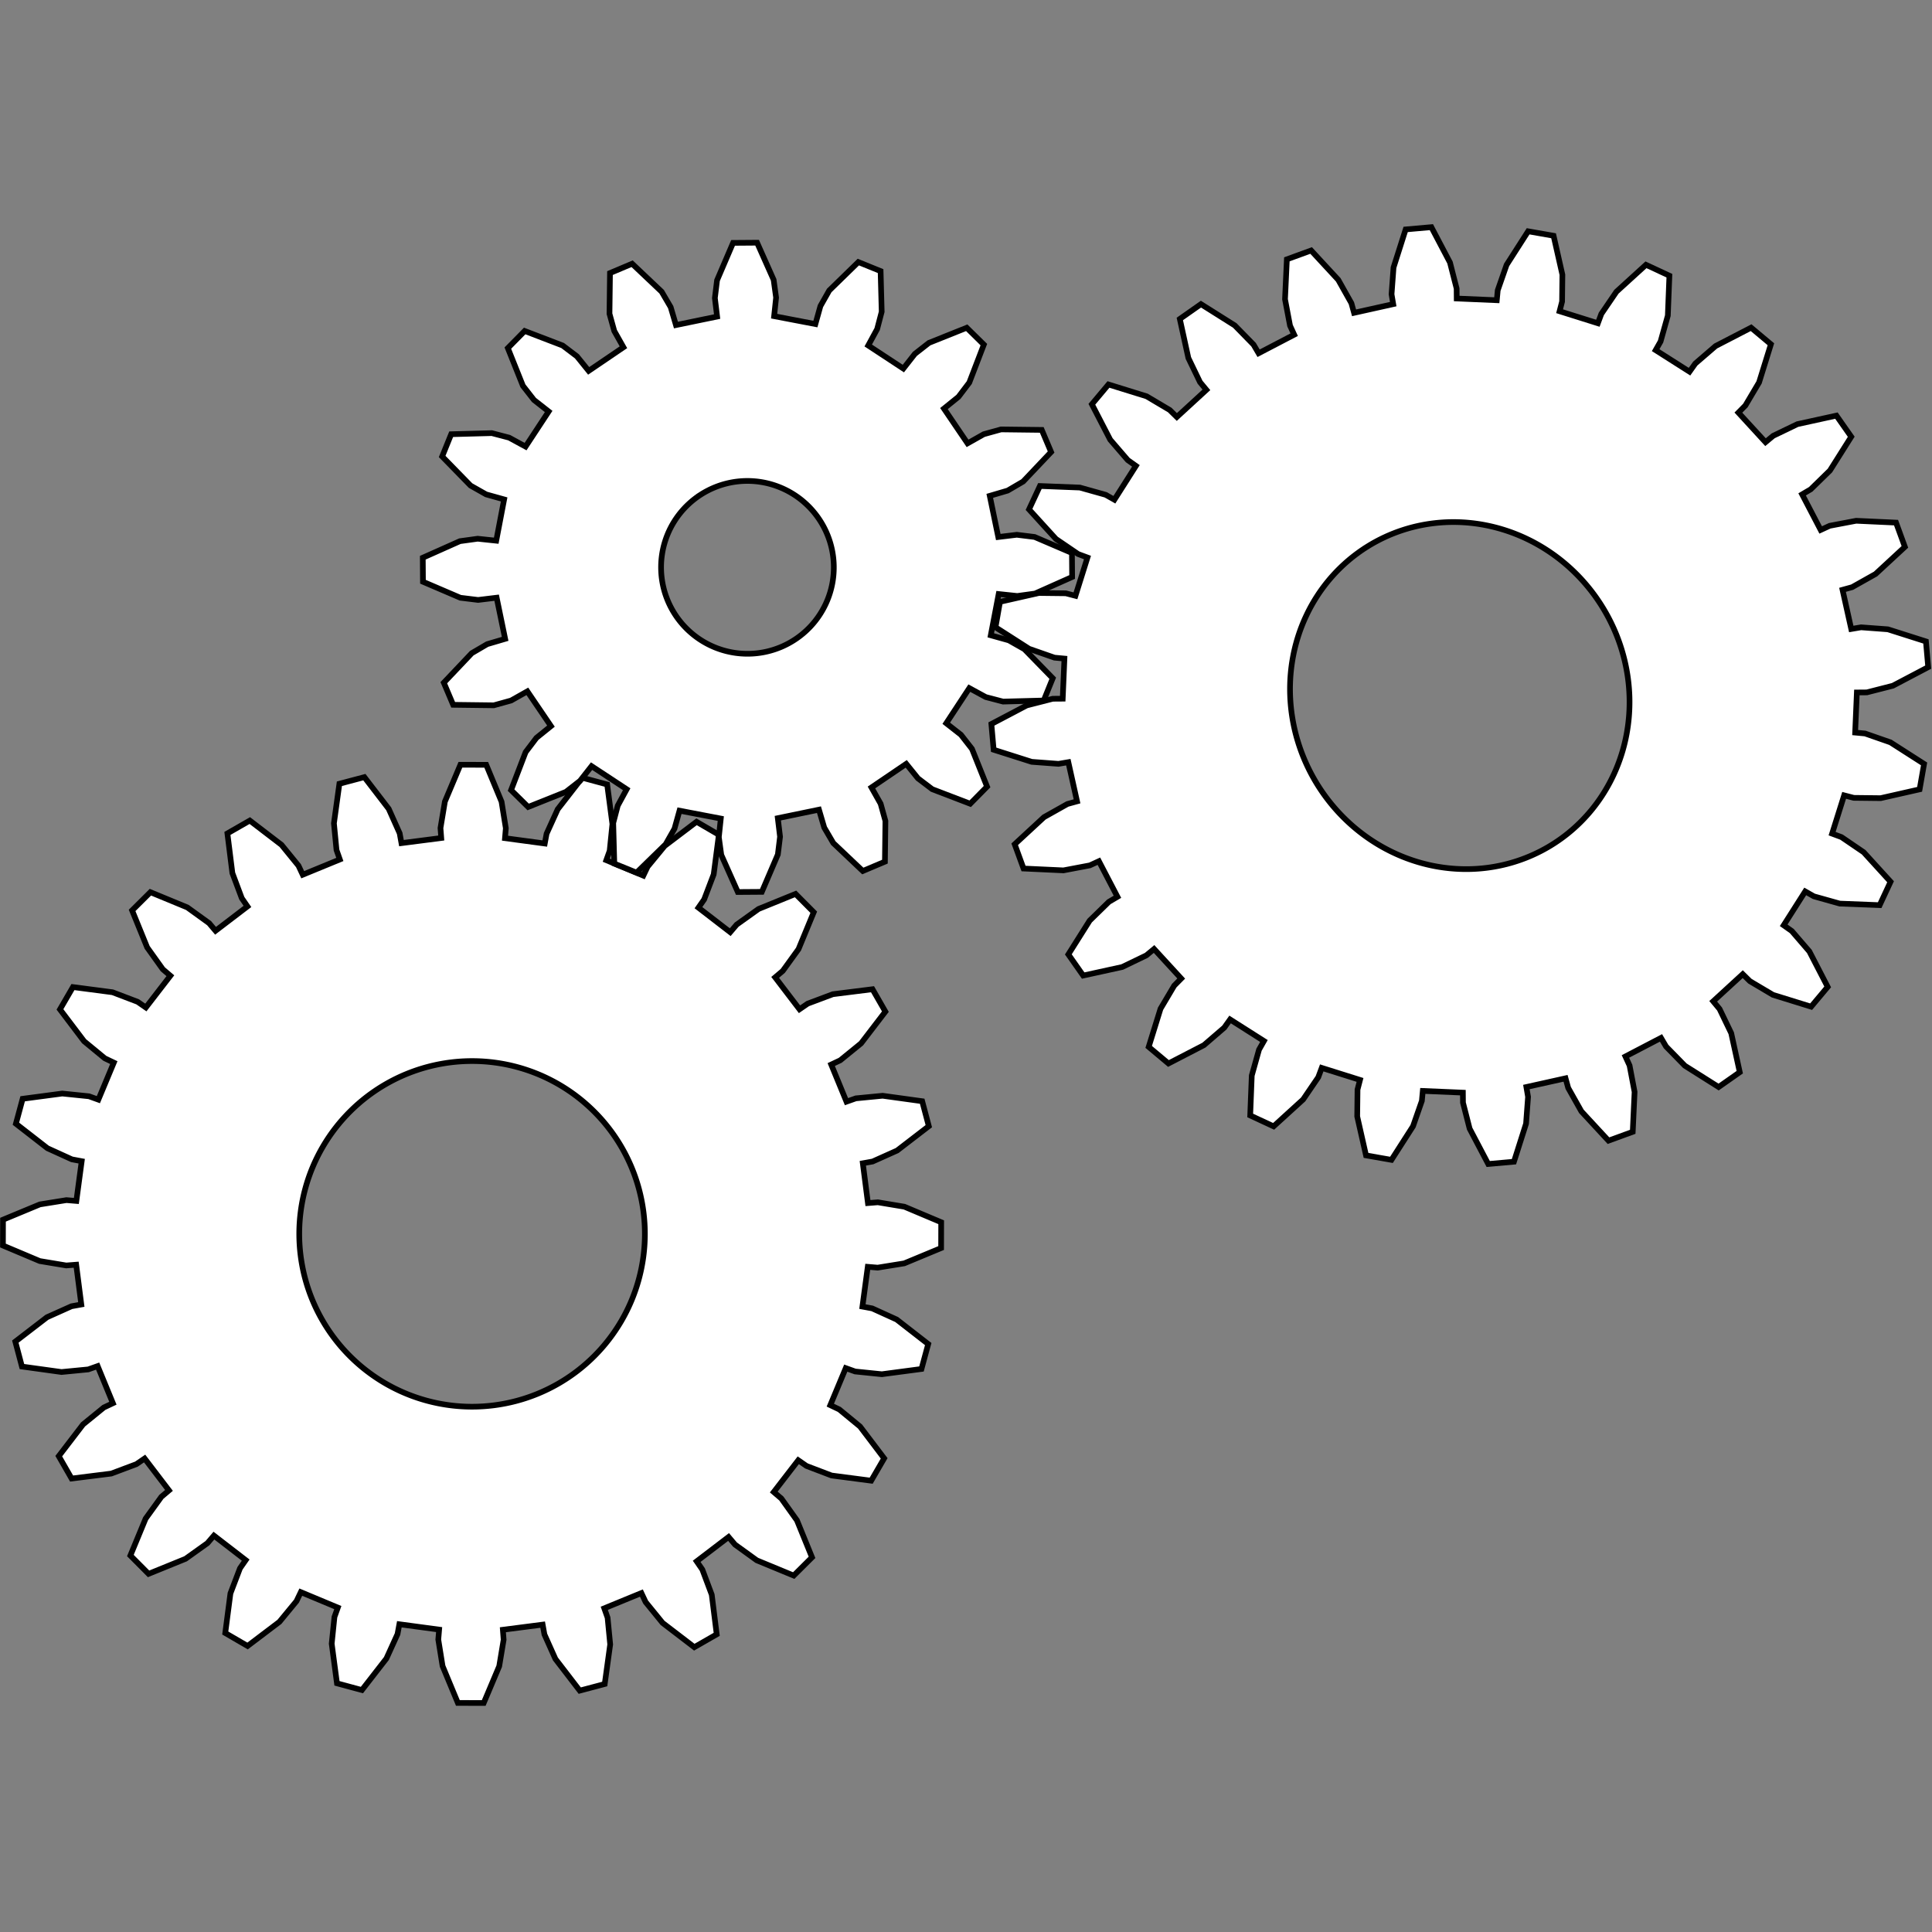 <?xml version="1.0" encoding="UTF-8" standalone="no"?>
<!-- Created with Inkscape (http://www.inkscape.org/) -->

<svg
   xmlns:dc="http://purl.org/dc/elements/1.1/"
   xmlns:cc="http://creativecommons.org/ns#"
   xmlns:rdf="http://www.w3.org/1999/02/22-rdf-syntax-ns#"
   xmlns:svg="http://www.w3.org/2000/svg"
   xmlns="http://www.w3.org/2000/svg"
   xmlns:sodipodi="http://sodipodi.sourceforge.net/DTD/sodipodi-0.dtd"
   xmlns:inkscape="http://www.inkscape.org/namespaces/inkscape"
   sodipodi:docname="subsystem.svg"
   inkscape:version="0.92.3 (2405546, 2018-03-11)"
   id="svg962"
   version="1.1"
   viewBox="0 0 6.35 6.35"
   height="24"
   width="24">
  <rect x="0" y="0" width="6.35" height="6.35" fill="#808080" stroke="none"/>
  <sodipodi:namedview
     inkscape:window-maximized="1"
     inkscape:window-y="-8"
     inkscape:window-x="-8"
     inkscape:window-height="1057"
     inkscape:window-width="1920"
     inkscape:pagecheckerboard="true"
     units="px"
     showgrid="false"
     inkscape:current-layer="g2249"
     inkscape:document-units="mm"
     inkscape:cy="7.2751782"
     inkscape:cx="2.1663911"
     inkscape:zoom="21.468186"
     inkscape:pageshadow="2"
     inkscape:pageopacity="0.0"
     borderopacity="1.0"
     bordercolor="#666666"
     pagecolor="#ffffff"
     id="base"
     showguides="false" />
  <defs
     id="defs956">
    <inkscape:path-effect
       effect="gears"
       id="path-effect2239"
       is_visible="true"
       teeth="10"
       phi="5"
       min_radius="5" />
  </defs>
  <g
     inkscape:label="Layer 1"
     inkscape:groupmode="layer"
     id="layer1"
     transform="translate(0,-290.65)">
    <g
       transform="translate(1.34,294.216)"
       inkscape:label="Gear24"
       id="g2249">
      <g
         transform="matrix(1.067,-0.097,0.097,1.067,14.222,10.342)"
         inkscape:label="Gear24"
         id="g2327"
         style="fill:#ffffff" />
      <g
         id="g2389"
         transform="matrix(0.061,-0.035,0.035,0.061,2.531,-1.877)">
        <g
           style="fill:#ffffff"
           transform="translate(-45.283,12.747)"
           inkscape:label="Gear24"
           id="g2301">
          <path
             id="path2297"
             transform="matrix(0.265,0,0,0.265,43.943,-16.313)"
             d="m -168.361,-21.076 -2.719,6.5 -0.766,4.674 0.143,1.754 -7.016,0.924 -0.318,-1.73 -1.949,-4.318 -4.309,-5.572 -4.4,1.18 -0.943,6.98 0.471,4.713 0.59,1.658 -6.537,2.707 -0.756,-1.588 -3,-3.666 -5.604,-4.27 -3.945,2.277 0.895,6.988 1.674,4.432 1,1.447 -5.615,4.309 -1.139,-1.34 -3.848,-2.766 -6.518,-2.672 -3.221,3.221 2.672,6.518 2.764,3.848 1.34,1.141 -4.307,5.613 -1.447,-0.998 -4.434,-1.676 -6.986,-0.895 -2.277,3.945 4.268,5.604 3.666,3.002 1.59,0.754 -2.709,6.537 -1.656,-0.59 -4.715,-0.471 -6.98,0.945 -1.178,4.398 5.572,4.309 4.318,1.949 1.73,0.318 -0.924,7.016 -1.754,-0.141 -4.676,0.766 -6.498,2.719 v 4.555 l 6.498,2.719 4.676,0.766 1.754,-0.141 0.924,7.016 -1.73,0.316 -4.318,1.951 -5.572,4.307 1.178,4.4 6.98,0.945 4.715,-0.471 1.656,-0.59 2.709,6.537 -1.59,0.754 -3.666,3 -4.268,5.605 2.277,3.943 6.986,-0.895 4.434,-1.674 1.447,-0.998 4.307,5.613 -1.34,1.141 -2.764,3.846 -2.672,6.52 3.221,3.221 6.518,-2.674 3.848,-2.764 1.139,-1.34 5.615,4.309 -1,1.447 -1.674,4.432 -0.895,6.986 3.945,2.277 5.604,-4.268 3,-3.666 0.756,-1.59 6.537,2.709 -0.59,1.656 -0.471,4.715 0.943,6.98 4.4,1.18 4.309,-5.574 1.949,-4.316 0.318,-1.73 7.016,0.924 -0.143,1.752 0.766,4.676 2.719,6.498 h 4.557 l 2.719,-6.498 0.766,-4.676 -0.143,-1.752 7.016,-0.924 0.318,1.73 1.949,4.316 4.309,5.574 4.4,-1.18 0.943,-6.98 -0.471,-4.715 -0.59,-1.656 6.537,-2.709 0.756,1.59 3,3.666 5.604,4.268 3.945,-2.277 -0.895,-6.986 -1.674,-4.432 -1,-1.447 5.615,-4.309 1.139,1.34 3.848,2.764 6.518,2.674 3.221,-3.221 -2.672,-6.52 -2.764,-3.846 -1.34,-1.141 4.307,-5.613 1.447,0.998 4.434,1.674 6.986,0.895 2.277,-3.943 -4.268,-5.605 -3.666,-3 -1.59,-0.754 2.709,-6.537 1.656,0.59 4.715,0.471 6.98,-0.945 1.178,-4.4 -5.572,-4.307 -4.318,-1.951 -1.73,-0.316 0.924,-7.016 1.754,0.141 4.676,-0.766 6.498,-2.719 v -4.555 l -6.498,-2.719 -4.676,-0.766 -1.754,0.141 -0.924,-7.016 1.73,-0.318 4.318,-1.949 5.572,-4.309 -1.178,-4.398 -6.98,-0.945 -4.715,0.471 -1.656,0.59 -2.709,-6.537 1.59,-0.754 3.666,-3.002 4.268,-5.604 -2.277,-3.945 -6.986,0.895 -4.434,1.676 -1.447,0.998 -4.307,-5.613 1.34,-1.141 2.764,-3.848 2.672,-6.518 -3.221,-3.221 -6.518,2.672 -3.848,2.766 -1.139,1.34 -5.615,-4.309 1,-1.447 1.674,-4.432 0.895,-6.988 -3.945,-2.277 -5.604,4.27 -3,3.666 -0.756,1.588 -6.537,-2.707 0.59,-1.658 0.471,-4.713 -0.943,-6.98 -4.4,-1.18 -4.309,5.572 -1.949,4.318 -0.318,1.73 -7.016,-0.924 0.143,-1.754 -0.766,-4.674 -2.719,-6.5 z m 2.279,52.254 a 30.476,30.476 0 0 1 30.475,30.477 30.476,30.476 0 0 1 -30.475,30.477 30.476,30.476 0 0 1 -30.477,-30.477 30.476,30.476 0 0 1 30.477,-30.477 z"
             style="fill:#ffffff;stroke:#000000;stroke-width:1"
             inkscape:connector-curvature="0" />
        </g>
        <path
           transform="matrix(0.265,0,0,0.265,-1.34,-3.566)"
           id="path2323"
           d="m 27.014,-16.592 -4.535,0.414 -2.119,6.719 -0.338,4.725 0.299,1.732 -6.902,1.557 L 12.945,-3.139 10.611,-7.262 5.816,-12.422 1.541,-10.85 1.234,-3.812 2.129,0.84 2.867,2.438 -3.398,5.727 -4.293,4.213 -7.613,0.834 -13.582,-2.908 l -3.721,2.625 1.523,6.877 2.07,4.262 1.125,1.352 -5.199,4.799 -1.258,-1.23 -4.082,-2.404 -6.732,-2.07 -2.916,3.5 3.252,6.248 3.102,3.58 1.438,1.014 -3.781,5.982 -1.531,-0.863 -4.566,-1.266 -7.039,-0.258 -1.91,4.135 4.76,5.193 3.922,2.656 1.65,0.607 -2.104,6.756 -1.703,-0.438 -4.738,-0.041 -6.865,1.574 -0.775,4.488 5.941,3.785 4.477,1.551 1.752,0.158 -0.285,7.07 -1.758,0.02 -4.588,1.186 -6.225,3.297 0.414,4.537 6.717,2.117 4.727,0.34 1.732,-0.299 1.557,6.902 -1.695,0.473 -4.123,2.334 -5.158,4.795 1.572,4.275 7.037,0.307 4.652,-0.895 1.598,-0.738 3.289,6.264 -1.514,0.896 -3.379,3.32 -3.744,5.969 2.627,3.721 6.877,-1.523 4.262,-2.07 1.352,-1.125 4.799,5.199 -1.23,1.258 -2.404,4.082 -2.07,6.732 3.498,2.916 6.25,-3.252 3.58,-3.104 1.014,-1.438 5.982,3.781 -0.863,1.533 -1.266,4.564 -0.258,7.041 4.135,1.91 5.193,-4.76 2.656,-3.922 0.607,-1.652 6.756,2.105 -0.438,1.703 -0.041,4.738 1.574,6.865 4.488,0.775 3.785,-5.941 1.549,-4.477 0.16,-1.752 7.07,0.285 0.018,1.758 1.188,4.586 3.297,6.227 4.535,-0.414 2.119,-6.717 0.34,-4.727 -0.301,-1.732 6.904,-1.557 0.473,1.693 2.332,4.125 4.797,5.158 4.273,-1.572 0.309,-7.037 -0.896,-4.652 -0.738,-1.598 6.266,-3.289 0.896,1.514 3.32,3.379 5.967,3.742 3.723,-2.625 -1.523,-6.877 -2.07,-4.262 -1.127,-1.352 5.201,-4.799 1.256,1.23 4.082,2.404 6.734,2.07 2.916,-3.5 -3.254,-6.248 -3.102,-3.58 -1.438,-1.014 3.781,-5.982 1.533,0.863 4.564,1.266 7.039,0.258 1.912,-4.135 -4.76,-5.193 -3.924,-2.656 -1.65,-0.607 2.104,-6.756 1.705,0.438 4.736,0.041 6.867,-1.574 0.775,-4.488 -5.941,-3.785 -4.477,-1.551 -1.752,-0.158 0.283,-7.07 1.76,-0.02 4.586,-1.186 6.225,-3.297 -0.412,-4.537 -6.719,-2.117 -4.725,-0.34 -1.734,0.301 -1.555,-6.904 1.693,-0.473 4.123,-2.334 5.16,-4.795 -1.572,-4.275 -7.039,-0.307 -4.65,0.896 -1.598,0.736 -3.289,-6.264 1.514,-0.896 3.379,-3.32 3.742,-5.969 -2.625,-3.721 -6.877,1.523 -4.262,2.07 -1.352,1.125 -4.799,-5.199 1.23,-1.258 2.404,-4.082 2.07,-6.732 -3.5,-2.916 -6.248,3.252 -3.582,3.104 -1.014,1.438 -5.98,-3.781 0.863,-1.533 1.266,-4.564 0.258,-7.041 -4.135,-1.91 -5.195,4.76 -2.654,3.922 -0.607,1.652 -6.756,-2.105 0.438,-1.703 0.041,-4.738 -1.574,-6.865 -4.488,-0.775 -3.785,5.941 -1.551,4.477 -0.158,1.752 -7.072,-0.283 -0.018,-1.76 -1.186,-4.586 z m 4.109,51.693 A 30.924,29.607 90 0 1 44.666,37.932 30.924,29.607 90 0 1 59.125,78.975 30.924,29.607 90 0 1 19.83,94.076 30.924,29.607 90 0 1 5.371,53.033 30.924,29.607 90 0 1 31.123,35.102 Z"
           style="fill:#ffffff;stroke:#000000;stroke-width:1"
           inkscape:connector-curvature="0" />
        <g
           style="fill:#ffffff"
           transform="rotate(6.932,55.364,-157.985)"
           inkscape:label="Gear16"
           id="g2359">
          <path
             id="path2355"
             transform="matrix(0.263,-0.032,0.032,0.263,17.711,2.149)"
             d="m -60.664,-73.234 -3.646,6.176 -0.783,3.061 -0.025,3.295 -7.393,0.559 -0.52,-3.254 -1.234,-2.908 -4.531,-5.559 -4.082,1.137 -1.004,7.102 0.447,3.127 1.236,3.055 -6.615,3.344 -1.727,-2.807 -2.252,-2.215 -6.314,-3.402 -3.336,2.613 1.789,6.945 1.611,2.719 2.311,2.348 -4.832,5.621 -2.668,-1.932 -2.93,-1.184 -7.135,-0.727 -2.082,3.689 4.311,5.732 2.527,1.895 3.035,1.285 -2.314,7.043 -3.205,-0.766 -3.158,0.027 -6.871,2.061 -0.51,4.205 6.176,3.646 3.061,0.783 3.295,0.025 0.559,7.393 -3.254,0.52 -2.908,1.234 -5.559,4.531 1.137,4.082 7.102,1.004 3.127,-0.447 3.055,-1.236 3.344,6.615 -2.807,1.727 -2.215,2.252 -3.402,6.314 2.613,3.336 6.945,-1.789 2.719,-1.609 2.348,-2.312 5.621,4.832 -1.932,2.67 -1.184,2.928 -0.727,7.137 3.689,2.082 5.732,-4.312 1.895,-2.527 1.285,-3.033 7.043,2.312 -0.766,3.205 0.027,3.158 2.061,6.871 4.205,0.512 3.646,-6.178 0.783,-3.061 0.025,-3.295 7.393,-0.557 0.52,3.252 1.234,2.908 4.531,5.561 4.082,-1.139 1.004,-7.102 -0.447,-3.127 -1.236,-3.053 6.615,-3.346 1.727,2.807 2.252,2.215 6.314,3.402 3.336,-2.613 -1.789,-6.945 -1.609,-2.717 -2.312,-2.35 4.832,-5.621 2.67,1.932 2.928,1.184 7.137,0.729 2.08,-3.691 -4.311,-5.732 -2.527,-1.895 -3.033,-1.285 2.312,-7.043 3.205,0.766 3.158,-0.027 6.871,-2.061 0.512,-4.205 -6.178,-3.646 -3.061,-0.783 -3.295,-0.025 -0.557,-7.393 3.252,-0.52 2.908,-1.234 5.561,-4.531 -1.139,-4.082 -7.102,-1.004 -3.127,0.447 -3.053,1.236 -3.346,-6.615 2.807,-1.727 2.215,-2.252 3.402,-6.314 -2.613,-3.336 -6.945,1.789 -2.719,1.611 -2.348,2.311 -5.621,-4.832 1.932,-2.668 1.184,-2.93 0.729,-7.135 -3.691,-2.082 -5.732,4.311 -1.895,2.527 -1.285,3.035 -7.043,-2.314 0.766,-3.205 -0.027,-3.158 -2.061,-6.871 z m -5.566,41.867 a 15.245,15.234 90 0 1 2.598,0.092 15.245,15.234 90 0 1 13.283,16.975 15.245,15.234 90 0 1 -16.961,13.293 15.245,15.234 90 0 1 -13.283,-16.973 15.245,15.234 90 0 1 14.363,-13.387 z"
             style="fill:#ffffff;stroke:#000000;stroke-width:1"
             inkscape:connector-curvature="0" />
        </g>
      </g>
    </g>
  </g>
</svg>
